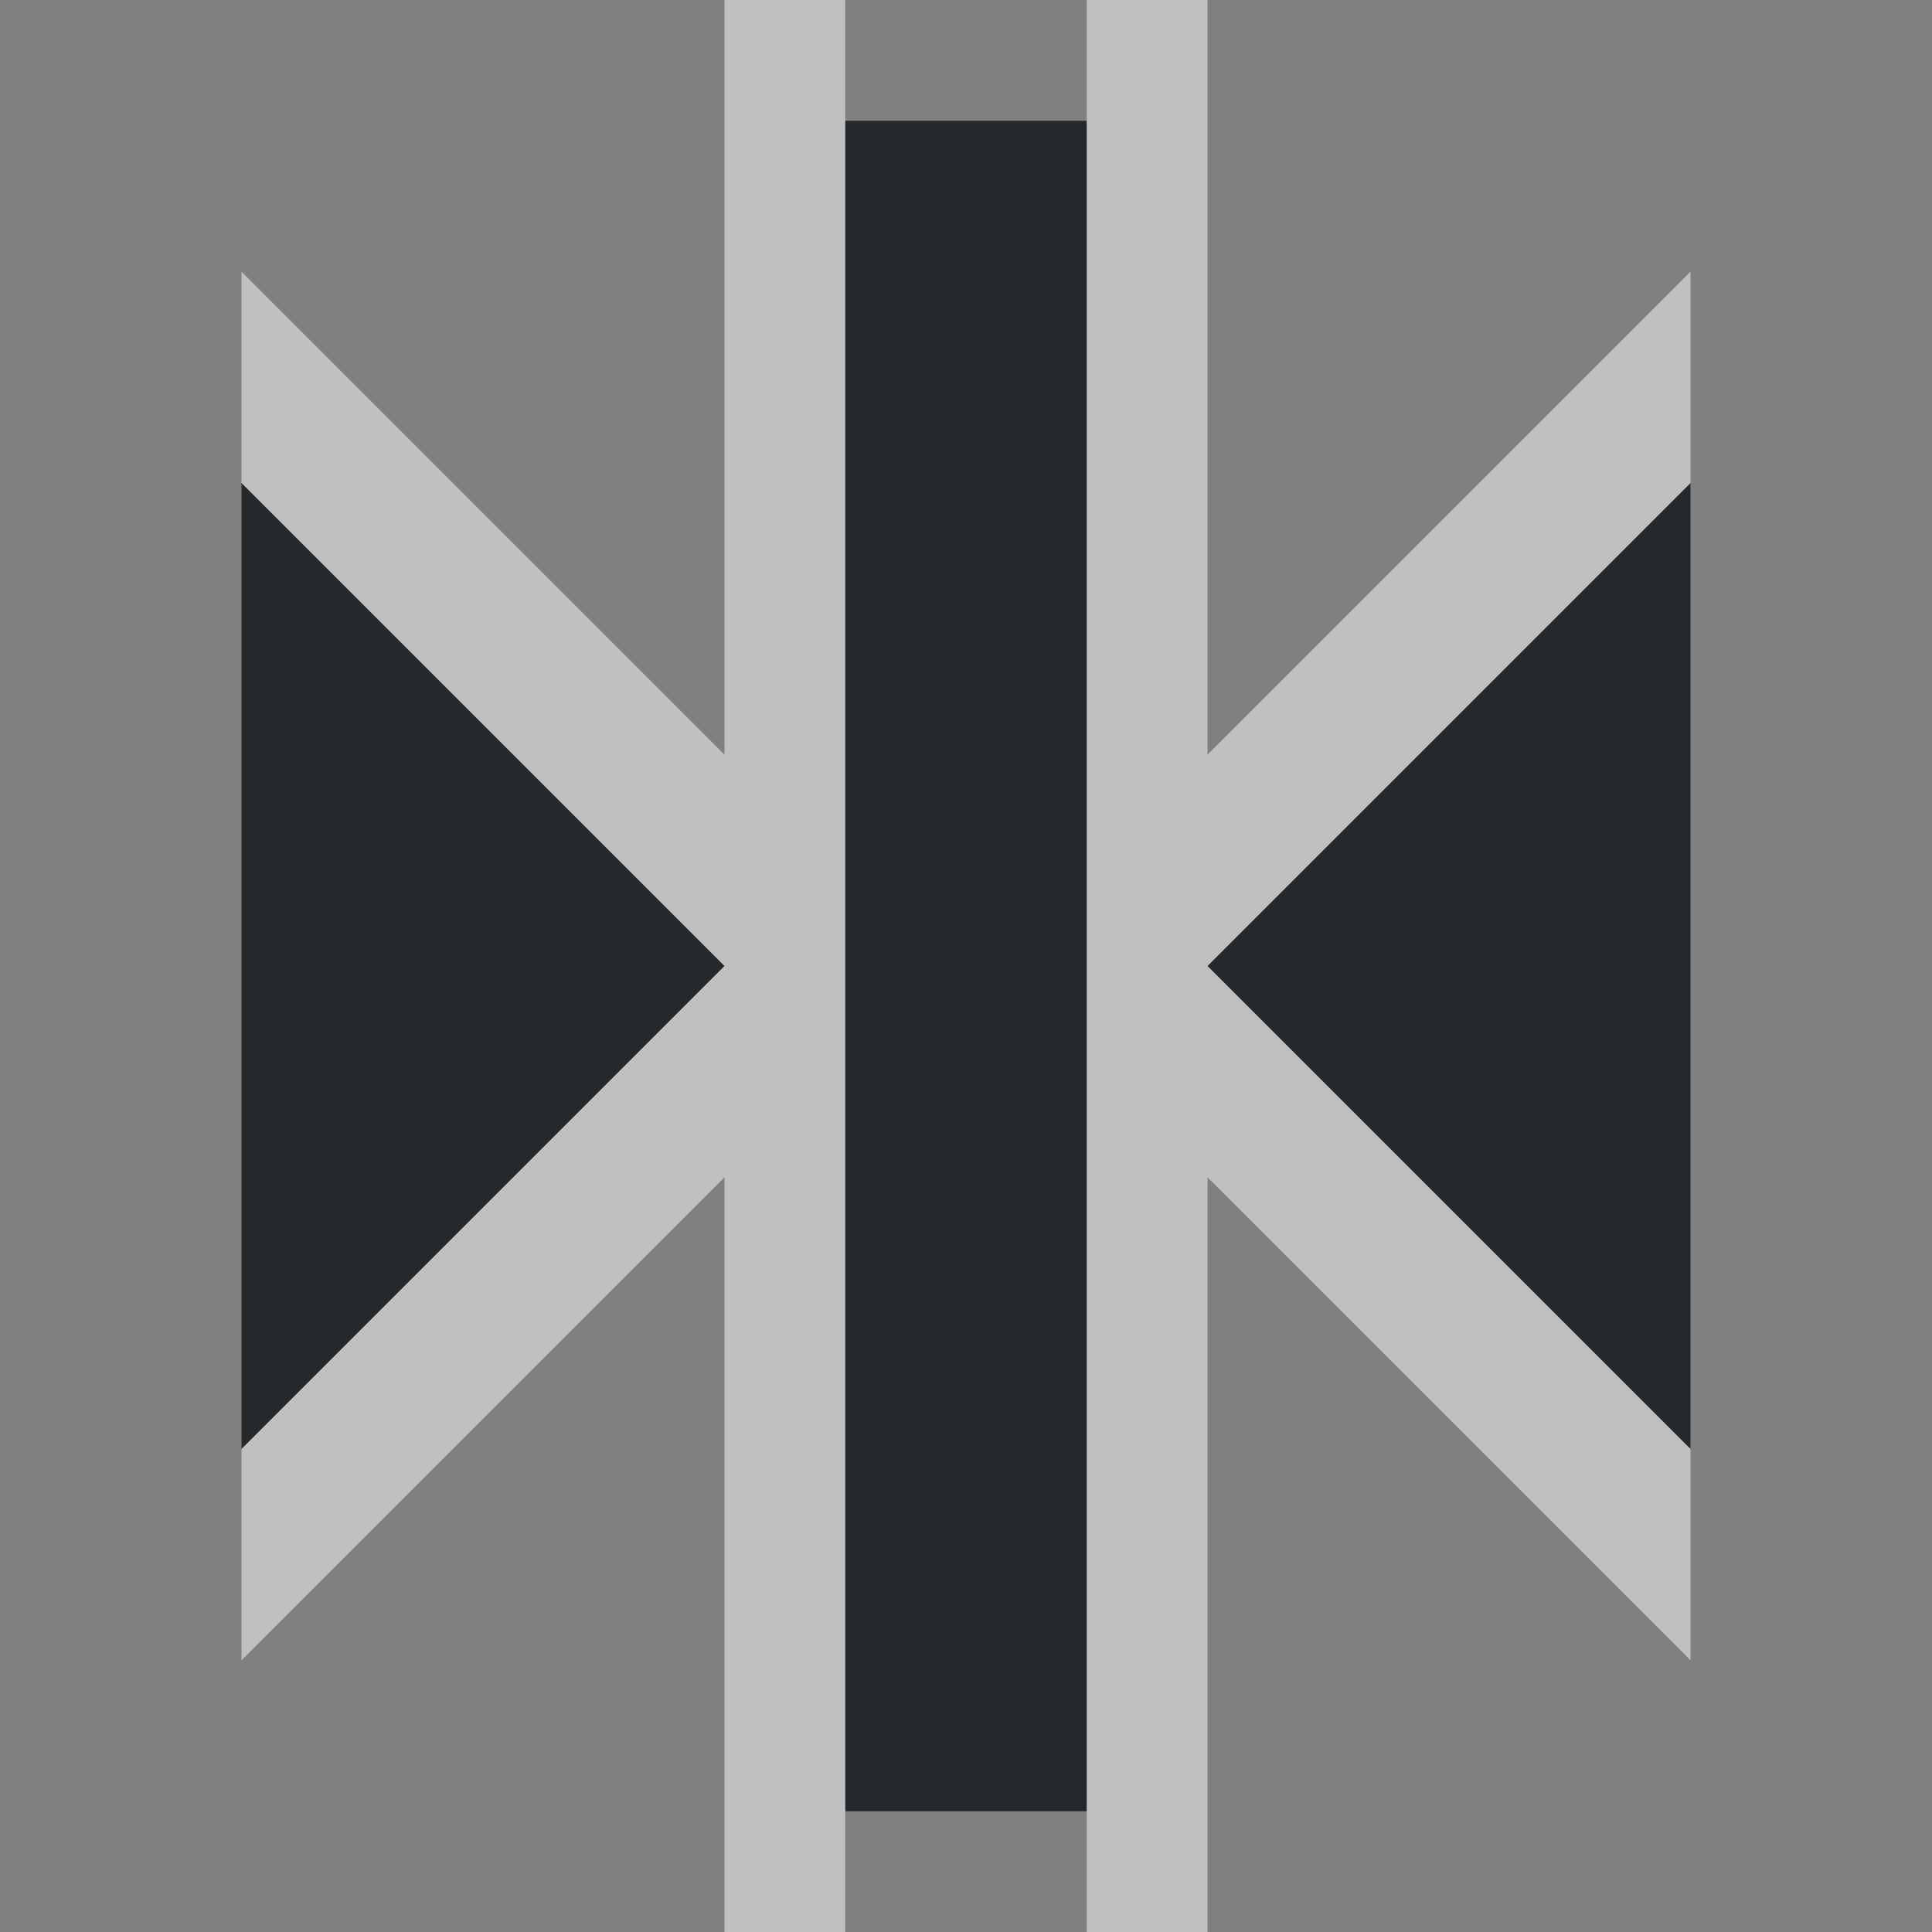 <?xml version="1.0" encoding="UTF-8"?>
<svg id="c" width="16" height="16" version="1.0" xmlns="http://www.w3.org/2000/svg" xmlns:cc="http://creativecommons.org/ns#" xmlns:dc="http://purl.org/dc/elements/1.1/" xmlns:rdf="http://www.w3.org/1999/02/22-rdf-syntax-ns#">
	<rect width="100%" height="100%" fill="#808080" stroke="none"/>
	<defs>
		<style id="current-color-scheme" type="text/css">.ColorScheme-Text {color:#090d11;}.ColorScheme-Background{color:#ffffff;}.ColorScheme-NeutralText {color:#feab00;}</style>
	</defs>
	<path id="e" d="m7 1v14h2v-14h-2zm-5 3v8l4-4-4-4zm12 0-4 4 4 4v-8z" style="fill-opacity:.75;fill:currentColor" class="ColorScheme-Text"/>
	<path id="i" d="m6 0v6.25l-4-4v1.75l4 4-4 4v1.75l4-4v6.25h1v-16h-1zm3 0v16h1v-6.25l4 4v-1.75l-4-4 4-4v-1.75l-4 4v-6.25h-1z" style="fill-opacity:.5;fill:currentColor" class="ColorScheme-Background"/>
</svg>
